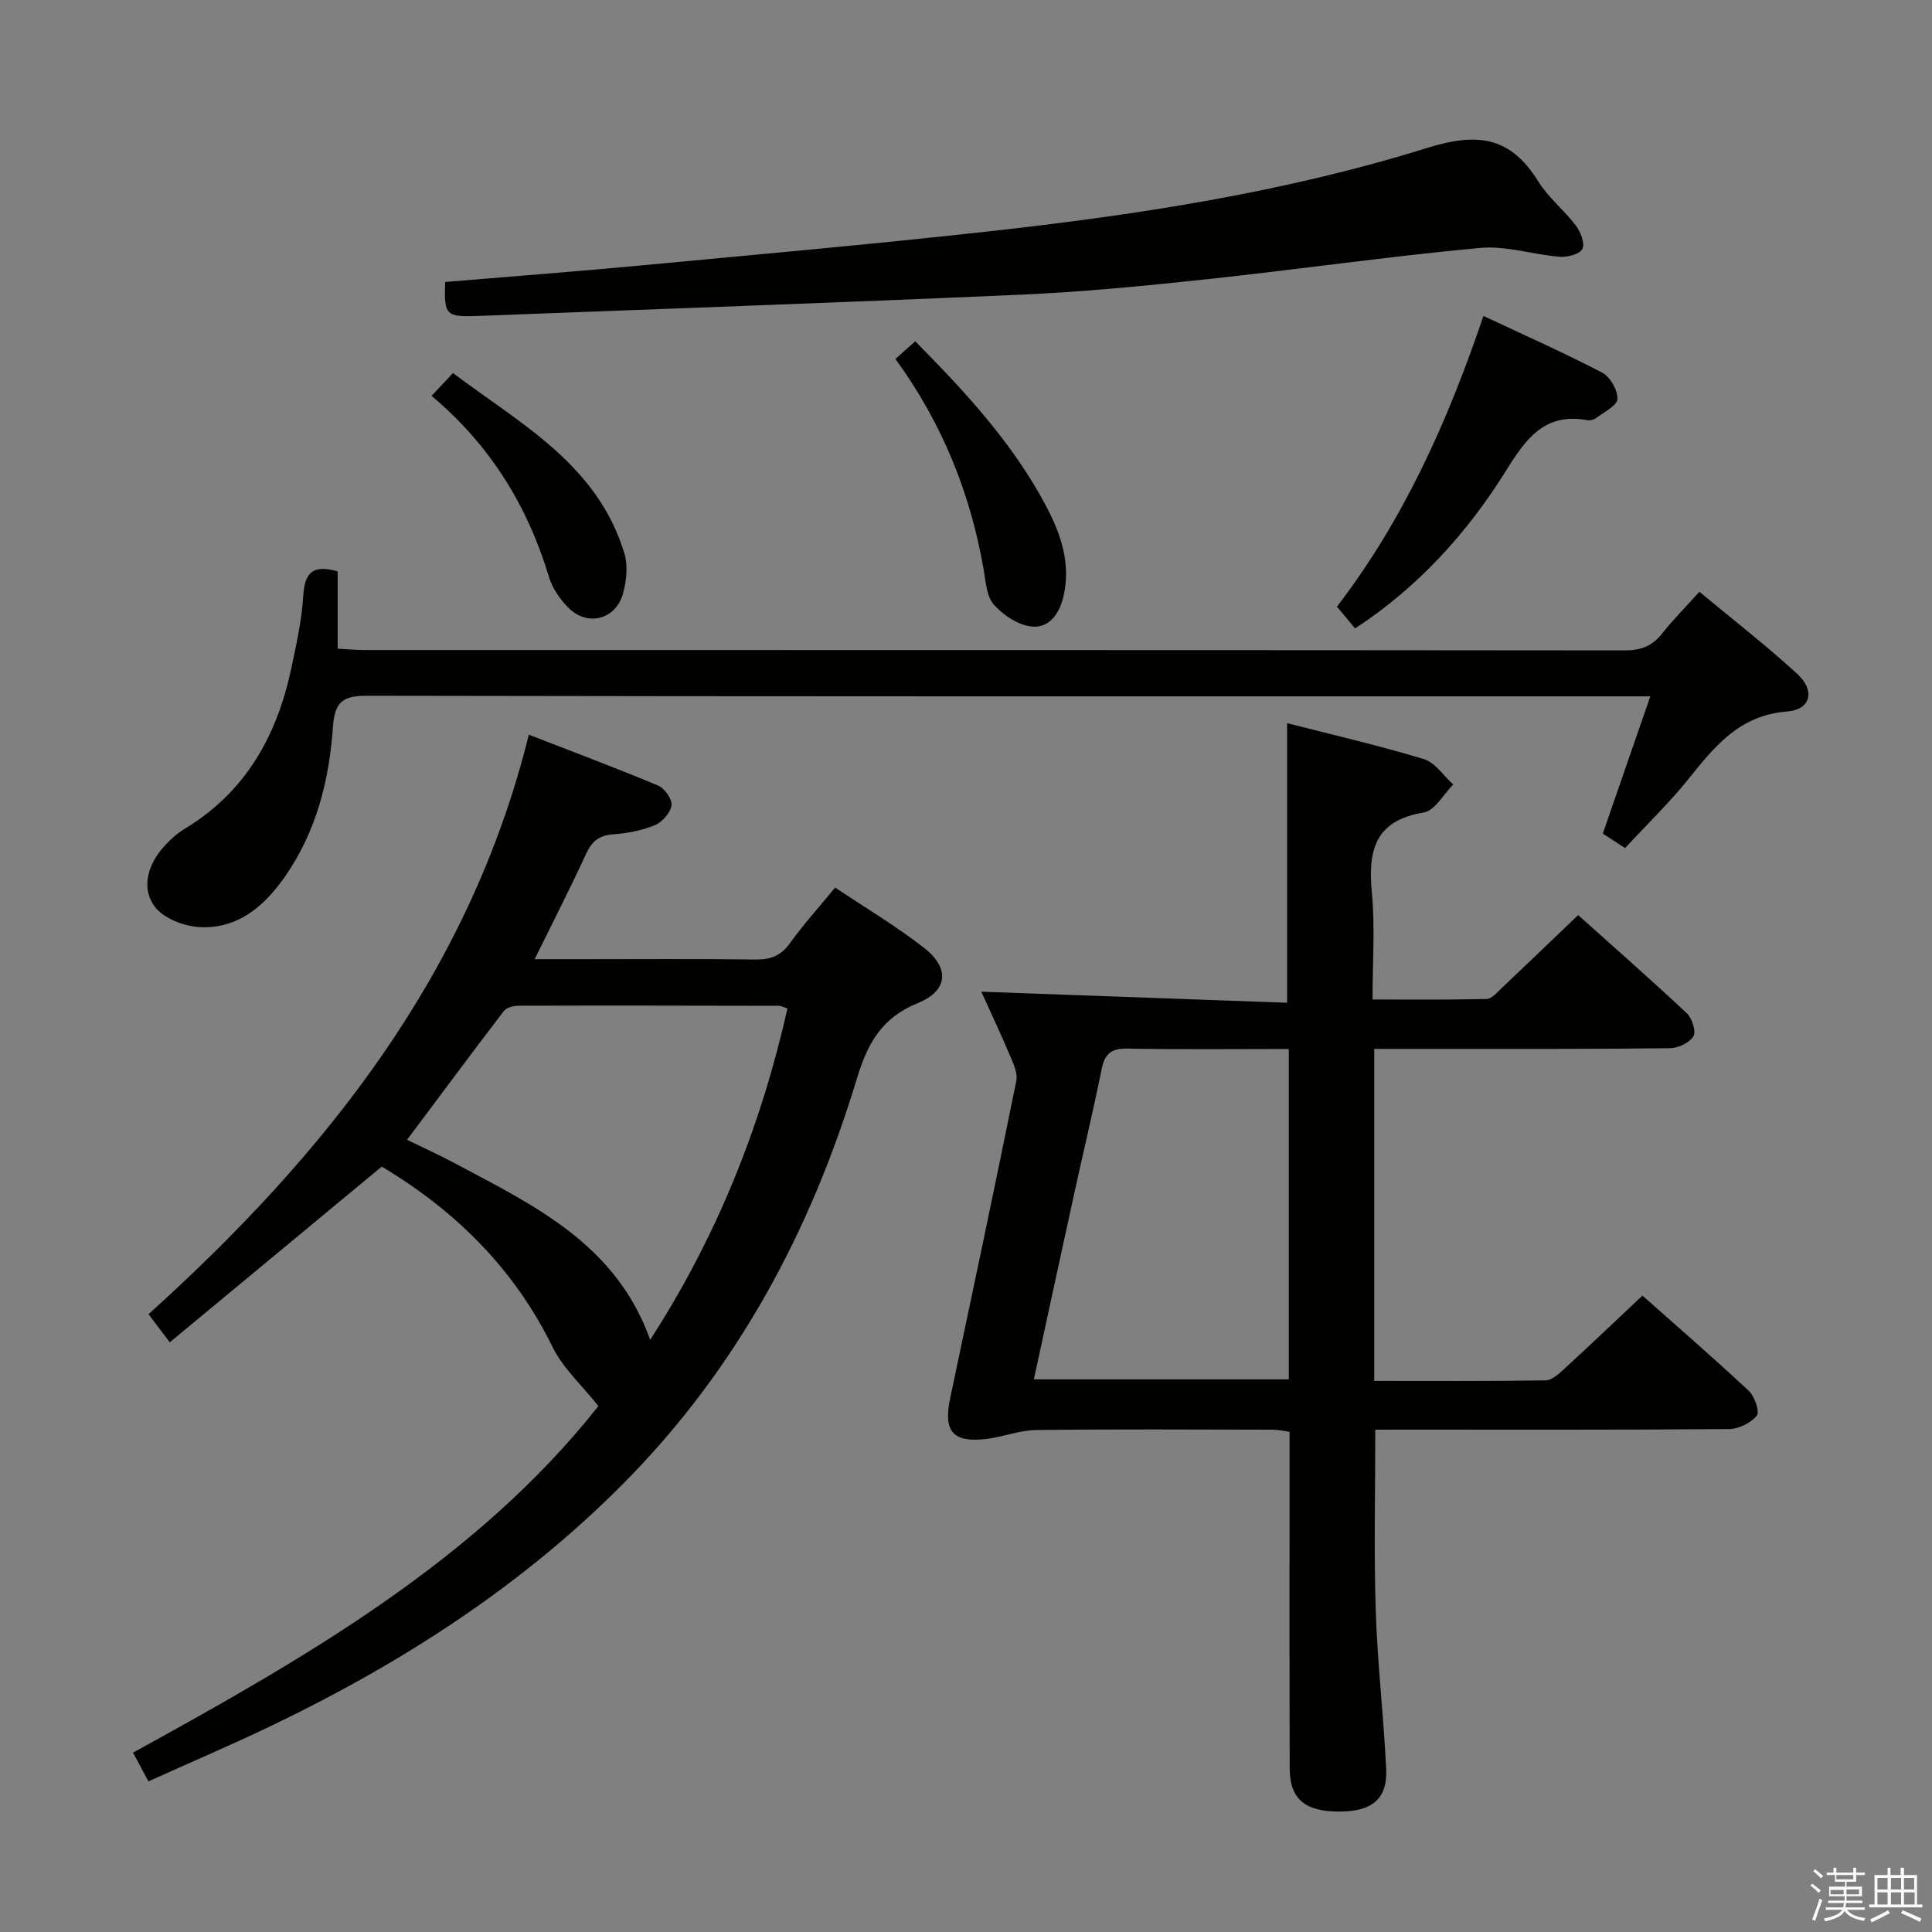 <svg enable-background="new 0 0 400 400" viewBox="0 0 400 400" xmlns="http://www.w3.org/2000/svg"><rect x="0" y="0" width="400" height="400" fill="#808080" stroke="none"/><path d="m374.8 390.4.4-.4c.7.5 1.3 1 1.8 1.4l-.5.5c-.5-.6-1.1-1.1-1.7-1.5zm1 7.3-.6-.3c.5-1.4 1.1-2.8 1.5-4.3.2.1.4.2.6.3-.5 1.3-1 2.8-1.5 4.3zm-.4-10.3.4-.4c.4.3 1 .8 1.7 1.4l-.5.5c-.4-.5-1-1-1.6-1.5zm2.5.3h1.7v-1h.6v1h3.5v-1h.6v1h1.8v.5h-1.8v1.4h-2v1h3.2v2h-3.2v.9h3.3v.5h-3.4c0 .3-.1.6-.1.9h4v.5h-3.7c.7.9 1.9 1.5 3.8 1.7-.1.2-.2.4-.3.6-2.1-.4-3.5-1.1-4-2.1-.4 1-1.8 1.7-4 2.2-.1-.2-.2-.4-.3-.6 2.1-.4 3.4-1 3.8-1.8h-3.4v-.5h3.6c.1-.3.1-.6.2-.9h-3.3v-.5h3.4c0-.3 0-.6 0-.9h-3.2v-2h3.3v-1h-2.1v-1.4h-1.7v-.5zm1.1 3.5v1h2.7c0-.3 0-.4 0-.4 0-.1 0-.2 0-.2 0-.1 0-.2 0-.3h-2.7zm1.2-3v.9h3.5v-.9zm4.7 3h-2.6v.6.4h2.6z" fill="#fafafb"/><path d="m393.6 386.7h.6v1.5h2.7v6.1h1.1v.6h-11v-.6h1.1v-6.1h2.7v-1.5h.6v1.5h2.1v-1.5zm-2.7 8.8.4.6c-1.2.6-2.5 1.3-3.8 1.9-.1-.2-.2-.4-.3-.6 1.2-.6 2.5-1.2 3.7-1.9zm-2.2-6.7v2.4h2.1v-2.4zm0 3v2.5h2.1v-2.5zm2.8-3v2.4h2.1v-2.4zm0 3v2.5h2.1v-2.5zm6 6.1c-1.4-.7-2.7-1.3-3.9-1.8l.3-.6c1.5.6 2.7 1.2 3.9 1.7zm-1.2-9.1h-2.1v2.4h2.1zm-2.1 3v2.5h2.2v-2.5z" fill="#fafafb"/><g fill="#010100"><path d="m284.74 296c0 12.85-.3 25.14.09 37.4.35 10.96 1.64 21.88 2.16 32.84.29 6.13-2.81 8.74-9.4 8.82-7.3.09-10.55-2.5-10.57-8.86-.07-21.33-.03-42.66-.03-64 0-1.82 0-3.64 0-5.76-1.28-.17-2.37-.44-3.47-.44-16.33-.03-32.67-.13-49 .07-3.42.04-6.8 1.42-10.23 1.84-6.99.85-9.02-1.53-7.58-8.36 4.63-21.92 9.27-43.84 13.71-65.8.33-1.65-.68-3.69-1.4-5.4-1.94-4.58-4.06-9.08-5.85-13.03 20.96.76 41.97 1.52 63.31 2.29 0-19.64 0-38.48 0-57.89 9.48 2.43 18.99 4.62 28.3 7.44 2.35.71 4.08 3.45 6.1 5.26-2.02 2.02-3.82 5.43-6.11 5.8-10.16 1.66-11.57 7.89-10.74 16.62.67 7.08.14 14.27.14 22.09 8.1 0 15.86.09 23.62-.1 1.05-.03 2.16-1.35 3.09-2.23 5.2-4.91 10.34-9.86 15.86-15.14 7.32 6.56 15.04 13.33 22.52 20.35 1.09 1.02 1.94 3.77 1.33 4.76-.82 1.34-3.15 2.43-4.84 2.45-15.16.19-30.33.13-45.5.14-5.13 0-10.26 0-15.73 0v68.74c11.93 0 23.71.08 35.48-.11 1.36-.02 2.85-1.44 4-2.5 5.27-4.84 10.45-9.78 16.05-15.05 7.02 6.23 14.65 12.84 22.03 19.73 1.21 1.13 2.29 4.33 1.65 5.12-1.24 1.52-3.74 2.76-5.73 2.78-22.5.19-45 .12-67.49.12-1.83.01-3.66.01-5.77.01zm-17.91-78.82c-11.52 0-22.49.13-33.46-.08-3.34-.06-4.65 1.12-5.29 4.27-1.74 8.62-3.8 17.18-5.68 25.77-2.79 12.75-5.55 25.52-8.35 38.44h52.78c0-22.8 0-45.25 0-68.4z"/><path d="m123.89 291.11c-3.41-4.31-7.33-7.83-9.48-12.21-7.97-16.28-20.19-28.29-35.37-37.37-14.58 12.09-29.13 24.15-43.89 36.38-1.82-2.41-2.99-3.96-4.4-5.82 36.59-33.04 66.46-70.42 78.74-119.98 9.01 3.5 17.96 6.85 26.78 10.54 1.34.56 2.95 2.86 2.76 4.1-.24 1.56-1.95 3.48-3.48 4.11-2.71 1.11-5.76 1.68-8.7 1.89-2.91.21-4.35 1.52-5.52 4.06-3.25 7.03-6.77 13.94-10.63 21.78h9.71c12 0 23.99-.1 35.99.07 3.13.04 5.27-.76 7.15-3.38 2.78-3.88 6.01-7.44 9.36-11.52 6.34 4.25 12.65 7.99 18.38 12.46 5.4 4.21 5.01 8.91-1.27 11.46-7.42 3.02-10.39 8.27-12.6 15.59-9.56 31.64-24.82 60.13-48.31 83.83-21 21.18-45.66 37.05-72.36 49.93-8.5 4.1-17.19 7.79-26.02 11.78-1.14-2.13-1.98-3.7-3.19-5.94 35.87-19.72 71.21-39.94 96.35-71.76zm39.15-82.32c-.83-.27-1.29-.54-1.74-.55-17.98-.04-35.95-.07-53.93-.02-1.05 0-2.5.38-3.07 1.12-6.71 8.77-13.29 17.64-20.02 26.64 3.39 1.66 6.7 3.16 9.9 4.87 16.36 8.72 33.38 16.72 40.43 36.55 13.88-21.49 22.93-44.25 28.43-68.61z"/><path d="m69.91 118.3v16c2.05.11 3.8.28 5.54.28 86.99.01 173.97-.01 260.96.08 3.32 0 5.65-.9 7.69-3.47 2.27-2.86 4.85-5.46 7.74-8.67 6.83 5.67 13.77 11.05 20.23 16.97 3.8 3.48 2.88 7.43-2.08 7.82-9.84.77-14.97 7.19-20.4 13.96-3.94 4.91-8.51 9.32-13.14 14.31-1.76-1.14-3.22-2.09-4.61-2.99 3.25-9.37 6.38-18.42 9.84-28.42-2.88 0-4.79 0-6.69 0-86.32 0-172.64.05-258.96-.12-5.1-.01-6.74 1.28-7.1 6.47-.76 11.03-3.45 21.67-9.92 30.95-4.27 6.13-9.76 10.89-17.64 10.48-3.23-.17-7.4-1.75-9.26-4.15-2.81-3.64-1.67-8.33 1.36-11.97 1.36-1.64 3.02-3.18 4.83-4.28 12.54-7.58 19.01-19.17 21.98-33.05 1.07-5.02 2.2-10.1 2.51-15.2.31-4.58 1.8-6.52 7.12-5z"/><path d="m92.16 58.38c13.62-1.14 26.86-2.14 40.08-3.38 24.15-2.27 48.31-4.42 72.41-7.09 30.71-3.4 61.3-8.07 90.82-17.28 10.5-3.28 17.25-2.34 23.01 6.93 2.08 3.35 5.35 5.93 7.76 9.11.99 1.31 1.93 3.65 1.39 4.84-.48 1.07-3.07 1.78-4.65 1.66-5.55-.44-11.16-2.35-16.57-1.84-18.84 1.75-37.6 4.45-56.42 6.47-12.72 1.36-25.48 2.62-38.25 3.19-37.56 1.67-75.13 2.97-112.7 4.42-6.77.23-7.1-.07-6.88-7.03z"/><path d="m276.8 125.6c13.84-18.04 22.96-38.41 30.33-60.19 8.53 4.01 16.7 7.63 24.6 11.75 1.64.86 3.21 3.62 3.14 5.44-.05 1.37-2.74 2.69-4.35 3.91-.48.37-1.3.59-1.89.48-8.81-1.6-12.67 3.79-16.81 10.44-8.05 12.92-18.21 24.14-31.26 32.68-1.26-1.51-2.42-2.89-3.76-4.51z"/><path d="m185.39 74.32c1.49-1.33 2.68-2.4 4.1-3.66 10.43 10.54 20.23 21.16 27.08 34.09 3.04 5.75 5.16 11.83 3.64 18.61-.83 3.7-2.98 6.67-6.49 6.37-2.81-.24-5.99-2.33-7.95-4.54-1.56-1.76-1.69-4.9-2.15-7.49-2.76-15.6-8.47-29.97-18.23-43.38z"/><path d="m89.35 81.96c1.63-1.74 2.76-2.94 4.43-4.72 14.02 10.54 29.98 18.96 35.51 37.41.75 2.51.41 5.65-.31 8.25-1.51 5.44-7.43 6.9-11.37 2.86-1.69-1.73-3.24-3.96-3.93-6.25-4.44-14.7-12.1-27.28-24.33-37.55z"/></g></svg>